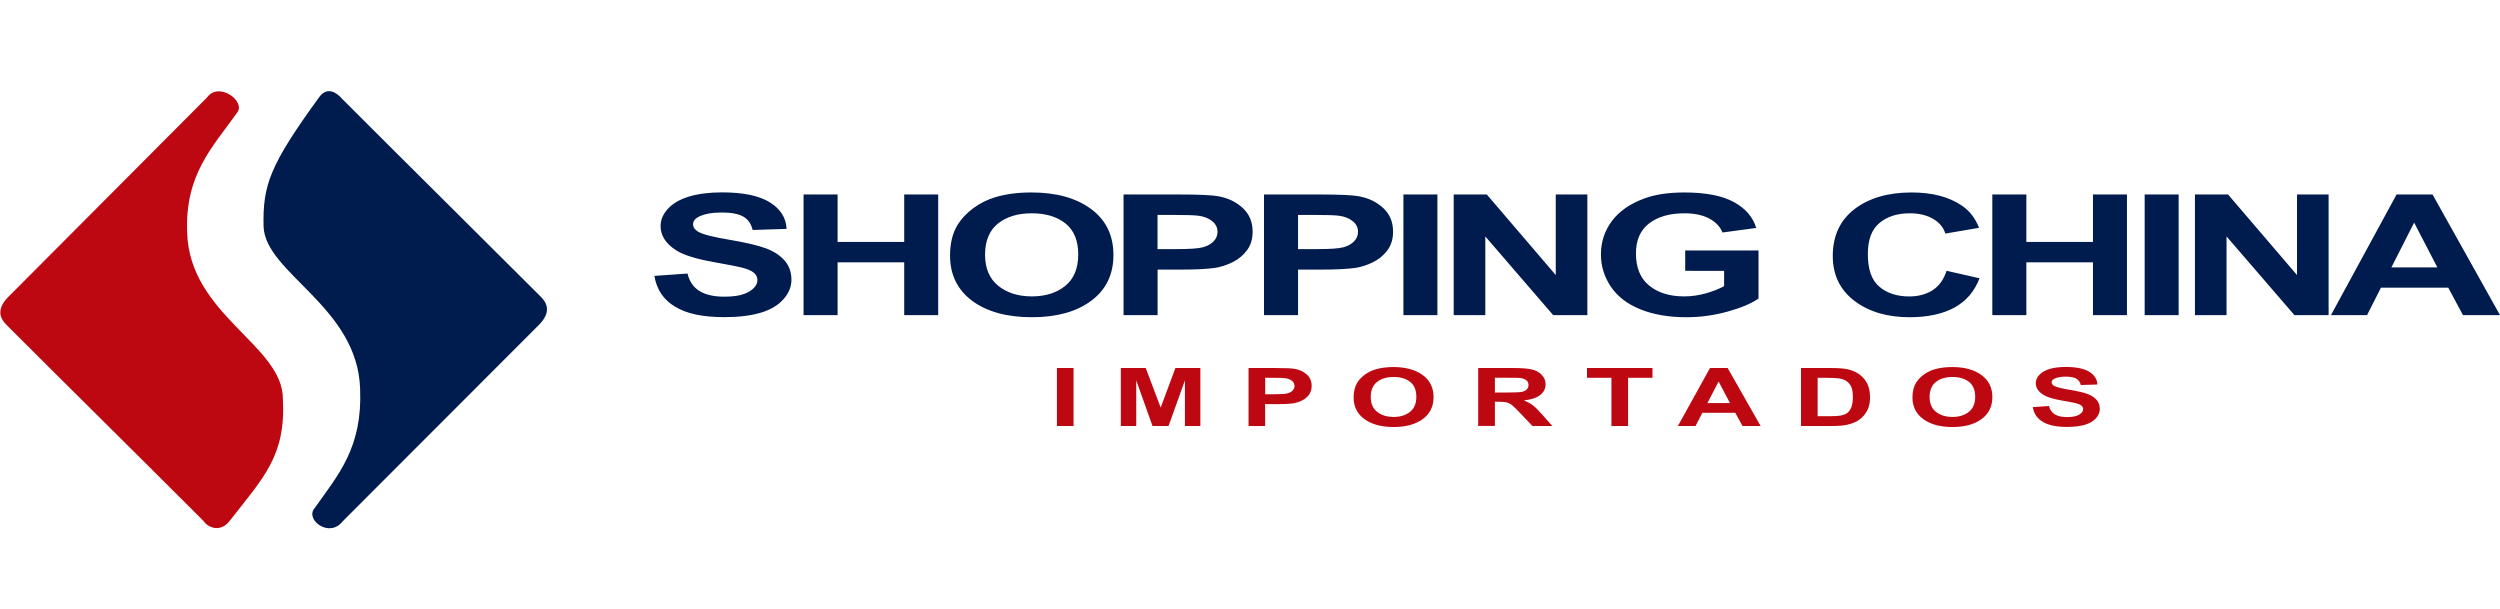 <?xml version="1.0" encoding="utf-8"?>
<!-- Generator: Adobe Illustrator 24.0.2, SVG Export Plug-In . SVG Version: 6.00 Build 0)  -->
<svg version="1.1" id="Capa_1" xmlns="http://www.w3.org/2000/svg" xmlns:xlink="http://www.w3.org/1999/xlink" x="0px" y="0px"
	 viewBox="0 0 534 130" style="enable-background:new 0 0 534 130;" xml:space="preserve">
<style type="text/css">
	.st0{fill-rule:evenodd;clip-rule:evenodd;fill:#001B4E;}
	.st1{fill-rule:evenodd;clip-rule:evenodd;fill:#BE0811;}
</style>
<g>
	<path class="st0" d="M73.16,111.39c14.01-14.01,28.01-28.05,42.02-42.06c2.32-2.39,2.02-4.34,0.24-6.04
		C100.92,48.8,87.48,35.53,72.99,21.03c-1.04-1.23-3.05-2.61-4.77-0.34C57.66,35.24,56.09,39.48,56.3,48.43
		c0.43,9.98,20.09,17.08,20.62,34.63c0.53,12.48-4.58,18.25-9.73,25.49C65.1,110.98,70.32,115.01,73.16,111.39"/>
	<path class="st1" d="M44.22,20.82C30.21,34.83,15.74,49.45,1.73,63.46c-2.32,2.39-2.02,4.34-0.24,6.04
		c14.49,14.49,27.47,27.27,41.96,41.76c0.8,1.29,3.58,2.76,5.71-0.13c7.1-9.1,11.93-13.76,11.27-25.9
		c0.02-11.49-19.91-17.95-20.45-35.5c-0.53-12.48,5.52-18.41,10.66-25.65C52.6,21.66,46.73,17.32,44.22,20.82"/>
	<path class="st0" d="M520.62,57.12l-4.96-9.57l-4.86,9.57H520.62z M534,67.31h-7.91l-3.14-5.86h-14.38l-2.97,5.86h-7.71
		l14.02-25.77h7.68L534,67.31z M468.84,67.31V41.54h7.07l14.73,17.21V41.54h6.75v25.77h-7.3l-14.5-16.81v16.81H468.84z M458.1,41.54
		h7.26v25.77h-7.26V41.54z M425.56,67.31V41.54h7.27v10.14h14.23V41.54h7.26v25.77h-7.26V56.04h-14.23v11.27H425.56z M415.79,57.84
		l7.04,1.6c-1.08,2.81-2.87,4.9-5.39,6.27c-2.51,1.36-5.7,2.05-9.56,2.05c-4.77,0-8.7-1.17-11.78-3.5
		c-3.07-2.34-4.62-5.54-4.62-9.59c0-4.29,1.55-7.62,4.64-10c3.09-2.37,7.16-3.56,12.2-3.56c4.4,0,7.98,0.93,10.72,2.8
		c1.64,1.1,2.87,2.68,3.69,4.75l-7.2,1.23c-0.42-1.34-1.31-2.39-2.66-3.17c-1.35-0.77-2.99-1.16-4.92-1.16
		c-2.66,0-4.83,0.68-6.49,2.06c-1.66,1.37-2.49,3.59-2.49,6.66c0,3.26,0.81,5.58,2.46,6.96c1.63,1.39,3.76,2.08,6.38,2.08
		c1.93,0,3.59-0.44,4.98-1.32C414.18,61.11,415.18,59.72,415.79,57.84 M359.96,57.84v-4.34h15.66v10.27
		c-1.52,1.06-3.73,1.99-6.62,2.79c-2.89,0.8-5.82,1.2-8.77,1.2c-3.76,0-7.05-0.56-9.85-1.69c-2.8-1.13-4.9-2.75-6.31-4.85
		c-1.41-2.11-2.11-4.39-2.11-6.87c0-2.68,0.79-5.07,2.35-7.16c1.57-2.08,3.87-3.68,6.9-4.79c2.3-0.86,5.18-1.29,8.61-1.29
		c4.46,0,7.96,0.67,10.46,2.01c2.51,1.35,4.13,3.2,4.85,5.57l-7.21,0.97c-0.51-1.27-1.47-2.27-2.86-3c-1.4-0.73-3.14-1.1-5.24-1.1
		c-3.18,0-5.7,0.72-7.57,2.16c-1.88,1.45-2.81,3.58-2.81,6.42c0,3.05,0.95,5.35,2.85,6.88c1.89,1.53,4.38,2.29,7.46,2.29
		c1.52,0,3.05-0.22,4.58-0.64c1.52-0.43,2.84-0.95,3.94-1.55v-3.27H359.96z M310.51,67.31V41.54h7.07l14.73,17.21V41.54h6.75v25.77
		h-7.3l-14.5-16.81v16.81H310.51z M299.77,41.54h7.26v25.77h-7.26V41.54z M277.26,45.9v7.31h3.97c2.87,0,4.78-0.13,5.75-0.4
		c0.96-0.27,1.72-0.69,2.27-1.27c0.54-0.58,0.82-1.24,0.82-2c0-0.94-0.38-1.71-1.16-2.32c-0.76-0.61-1.74-0.99-2.92-1.14
		c-0.87-0.12-2.61-0.17-5.23-0.17H277.26z M269.99,67.31V41.54h11.65c4.42,0,7.3,0.13,8.64,0.39c2.06,0.38,3.8,1.22,5.19,2.52
		c1.39,1.3,2.09,2.97,2.09,5.02c0,1.58-0.4,2.92-1.21,3.99c-0.8,1.08-1.82,1.93-3.06,2.54c-1.23,0.61-2.49,1.02-3.76,1.22
		c-1.73,0.25-4.25,0.37-7.54,0.37h-4.73v9.72H269.99z M247.25,45.9v7.31h3.97c2.87,0,4.78-0.13,5.75-0.4
		c0.96-0.27,1.72-0.69,2.27-1.27c0.54-0.58,0.82-1.24,0.82-2c0-0.94-0.39-1.71-1.16-2.32c-0.76-0.61-1.74-0.99-2.92-1.14
		c-0.87-0.12-2.61-0.17-5.23-0.17H247.25z M239.99,67.31V41.54h11.65c4.42,0,7.3,0.13,8.64,0.39c2.06,0.38,3.8,1.22,5.19,2.52
		c1.39,1.3,2.09,2.97,2.09,5.02c0,1.58-0.4,2.92-1.21,3.99c-0.8,1.08-1.82,1.93-3.06,2.54c-1.23,0.61-2.49,1.02-3.76,1.22
		c-1.73,0.25-4.25,0.37-7.54,0.37h-4.73v9.72H239.99z M210.41,54.41c0,2.92,0.95,5.13,2.82,6.64c1.88,1.51,4.27,2.26,7.17,2.26
		c2.89,0,5.27-0.74,7.13-2.24c1.85-1.5,2.78-3.73,2.78-6.72c0-2.95-0.9-5.15-2.71-6.61c-1.81-1.45-4.21-2.18-7.21-2.18
		c-3,0-5.41,0.74-7.25,2.21C211.34,49.23,210.41,51.44,210.41,54.41 M202.93,54.59c0-2.63,0.54-4.83,1.64-6.61
		c0.82-1.31,1.94-2.49,3.35-3.53c1.42-1.04,2.97-1.81,4.65-2.32c2.24-0.68,4.83-1.02,7.76-1.02c5.3,0,9.54,1.18,12.73,3.54
		c3.18,2.35,4.77,5.63,4.77,9.82c0,4.16-1.58,7.42-4.74,9.77c-3.16,2.35-7.38,3.52-12.66,3.52c-5.35,0-9.61-1.17-12.77-3.5
		C204.51,61.91,202.93,58.68,202.93,54.59 M171.64,67.31V41.54h7.27v10.14h14.23V41.54h7.26v25.77h-7.26V56.04h-14.23v11.27H171.64z
		 M139.78,58.93l7.07-0.5c0.42,1.7,1.28,2.95,2.59,3.75c1.3,0.79,3.05,1.19,5.26,1.19c2.34,0,4.1-0.35,5.29-1.07
		c1.19-0.71,1.79-1.54,1.79-2.49c0-0.61-0.25-1.13-0.75-1.55c-0.49-0.43-1.37-0.8-2.61-1.12c-0.85-0.22-2.79-0.59-5.81-1.13
		c-3.9-0.69-6.63-1.54-8.19-2.55c-2.21-1.42-3.32-3.14-3.32-5.18c0-1.31,0.52-2.54,1.56-3.68c1.04-1.14,2.54-2.01,4.49-2.61
		c1.96-0.59,4.31-0.9,7.08-0.9c4.52,0,7.92,0.71,10.2,2.12c2.28,1.42,3.48,3.31,3.59,5.68l-7.26,0.23c-0.31-1.33-0.98-2.28-2-2.86
		c-1.02-0.58-2.56-0.87-4.6-0.87c-2.11,0-3.77,0.31-4.96,0.93c-0.77,0.4-1.16,0.93-1.16,1.6c0,0.61,0.36,1.13,1.08,1.57
		c0.91,0.55,3.14,1.13,6.68,1.72c3.54,0.6,6.15,1.22,7.84,1.85c1.69,0.64,3.02,1.51,3.98,2.62c0.96,1.11,1.43,2.48,1.43,4.1
		c0,1.48-0.57,2.86-1.72,4.15c-1.15,1.29-2.76,2.25-4.86,2.87c-2.09,0.63-4.71,0.94-7.83,0.94c-4.55,0-8.04-0.75-10.48-2.26
		C141.7,64.01,140.25,61.81,139.78,58.93"/>
	<path class="st1" d="M434.2,86.96l3.46-0.24c0.2,0.82,0.63,1.42,1.27,1.8c0.64,0.38,1.49,0.57,2.57,0.57
		c1.14,0,2.01-0.17,2.59-0.51c0.58-0.34,0.87-0.74,0.87-1.19c0-0.29-0.12-0.54-0.37-0.75c-0.24-0.21-0.67-0.39-1.28-0.54
		c-0.41-0.1-1.36-0.28-2.84-0.54c-1.91-0.33-3.24-0.74-4.01-1.23c-1.08-0.68-1.62-1.51-1.62-2.49c0-0.63,0.25-1.22,0.76-1.77
		c0.51-0.55,1.24-0.97,2.2-1.26c0.96-0.29,2.11-0.43,3.46-0.43c2.21,0,3.87,0.34,4.99,1.02c1.11,0.68,1.7,1.59,1.76,2.73l-3.55,0.11
		c-0.15-0.64-0.48-1.1-0.98-1.37c-0.5-0.28-1.25-0.42-2.25-0.42c-1.03,0-1.84,0.15-2.43,0.45c-0.38,0.19-0.57,0.45-0.57,0.77
		c0,0.29,0.18,0.54,0.53,0.75c0.45,0.27,1.54,0.54,3.27,0.83c1.73,0.29,3.01,0.59,3.84,0.89c0.83,0.31,1.48,0.73,1.95,1.26
		c0.47,0.53,0.7,1.19,0.7,1.97c0,0.71-0.28,1.38-0.84,1.99c-0.56,0.62-1.35,1.08-2.38,1.38c-1.02,0.3-2.3,0.45-3.83,0.45
		c-2.23,0-3.93-0.36-5.13-1.09C435.14,89.4,434.43,88.35,434.2,86.96 M412.16,84.79c0,1.4,0.46,2.47,1.38,3.19
		c0.92,0.72,2.09,1.08,3.51,1.08c1.41,0,2.58-0.36,3.49-1.08c0.91-0.72,1.36-1.79,1.36-3.23c0-1.42-0.44-2.48-1.32-3.18
		c-0.88-0.7-2.06-1.05-3.52-1.05c-1.47,0-2.65,0.35-3.54,1.06C412.61,82.3,412.16,83.36,412.16,84.79 M408.5,84.88
		c0-1.26,0.27-2.32,0.8-3.18c0.4-0.63,0.95-1.2,1.64-1.7c0.69-0.5,1.45-0.87,2.27-1.11c1.1-0.33,2.36-0.49,3.8-0.49
		c2.59,0,4.67,0.57,6.22,1.7c1.56,1.13,2.34,2.71,2.34,4.72c0,2-0.77,3.57-2.32,4.7c-1.55,1.13-3.61,1.69-6.19,1.69
		c-2.62,0-4.7-0.56-6.24-1.68C409.27,88.39,408.5,86.85,408.5,84.88 M388.25,80.7v8.2h2.65c0.99,0,1.71-0.04,2.15-0.12
		c0.57-0.1,1.05-0.27,1.43-0.51c0.38-0.24,0.69-0.64,0.93-1.2c0.24-0.55,0.36-1.31,0.36-2.27c0-0.96-0.12-1.69-0.36-2.2
		c-0.24-0.51-0.58-0.91-1.01-1.2c-0.43-0.29-0.98-0.48-1.65-0.58c-0.5-0.08-1.47-0.12-2.92-0.12H388.25z M384.69,78.61h6.5
		c1.46,0,2.58,0.08,3.35,0.24c1.03,0.21,1.92,0.6,2.65,1.14c0.74,0.54,1.3,1.21,1.68,2c0.38,0.79,0.57,1.77,0.57,2.93
		c0,1.02-0.18,1.9-0.54,2.64c-0.44,0.9-1.07,1.63-1.88,2.18c-0.62,0.42-1.45,0.75-2.5,0.99c-0.78,0.18-1.83,0.26-3.15,0.26h-6.68
		V78.61z M369.52,86.09l-2.43-4.6l-2.38,4.6H369.52z M376.07,90.99h-3.87l-1.54-2.81h-7.04l-1.45,2.81h-3.77l6.86-12.39h3.76
		L376.07,90.99z M344.2,90.99V80.7h-5.22v-2.1h13.99v2.1h-5.21v10.29H344.2z M319.3,83.84h2.63c1.71,0,2.77-0.05,3.2-0.15
		c0.42-0.1,0.76-0.28,1-0.53c0.24-0.25,0.36-0.56,0.36-0.93c0-0.42-0.16-0.75-0.48-1.01c-0.32-0.26-0.76-0.42-1.34-0.49
		c-0.29-0.02-1.15-0.04-2.59-0.04h-2.77V83.84z M315.74,90.99V78.61h7.48c1.88,0,3.25,0.11,4.1,0.33c0.85,0.22,1.54,0.62,2.05,1.19
		c0.51,0.57,0.77,1.22,0.77,1.95c0,0.93-0.39,1.7-1.16,2.3c-0.77,0.6-1.94,0.99-3.48,1.14c0.77,0.32,1.41,0.66,1.91,1.04
		c0.5,0.38,1.17,1.05,2.02,2.01l2.15,2.42h-4.25l-2.57-2.7c-0.91-0.96-1.54-1.57-1.87-1.82c-0.34-0.25-0.69-0.42-1.07-0.52
		c-0.38-0.09-0.97-0.14-1.79-0.14h-0.72v5.17H315.74z M292.79,84.79c0,1.4,0.46,2.47,1.38,3.19c0.92,0.72,2.09,1.08,3.51,1.08
		c1.41,0,2.58-0.36,3.49-1.08c0.91-0.72,1.36-1.79,1.36-3.23c0-1.42-0.44-2.48-1.32-3.18c-0.89-0.7-2.06-1.05-3.52-1.05
		c-1.47,0-2.65,0.35-3.54,1.06C293.24,82.3,292.79,83.36,292.79,84.79 M289.13,84.88c0-1.26,0.27-2.32,0.8-3.18
		c0.4-0.63,0.95-1.2,1.64-1.7c0.69-0.5,1.45-0.87,2.28-1.11c1.1-0.33,2.36-0.49,3.79-0.49c2.59,0,4.67,0.57,6.23,1.7
		c1.56,1.13,2.34,2.71,2.34,4.72c0,2-0.77,3.57-2.32,4.7c-1.55,1.13-3.61,1.69-6.19,1.69c-2.62,0-4.7-0.56-6.25-1.68
		C289.9,88.39,289.13,86.85,289.13,84.88 M270.25,80.7v3.51h1.94c1.4,0,2.34-0.06,2.81-0.19c0.47-0.13,0.84-0.33,1.11-0.61
		c0.27-0.28,0.4-0.6,0.4-0.96c0-0.45-0.19-0.82-0.57-1.12c-0.37-0.29-0.85-0.48-1.43-0.55c-0.43-0.06-1.28-0.08-2.56-0.08H270.25z
		 M266.69,90.99V78.61h5.7c2.16,0,3.57,0.06,4.22,0.19c1.01,0.18,1.86,0.59,2.54,1.21c0.68,0.62,1.02,1.43,1.02,2.41
		c0,0.76-0.2,1.4-0.59,1.92c-0.39,0.52-0.89,0.93-1.5,1.22c-0.6,0.29-1.22,0.49-1.84,0.59c-0.85,0.12-2.08,0.18-3.69,0.18h-2.32
		v4.67H266.69z M239.41,90.99V78.61h5.32l3.19,8.45l3.15-8.45h5.33v12.39h-3.3v-9.75l-3.5,9.75h-3.42l-3.48-9.75v9.75H239.41z
		 M225.76,78.61h3.55v12.39h-3.55V78.61z"/>
</g>
</svg>

